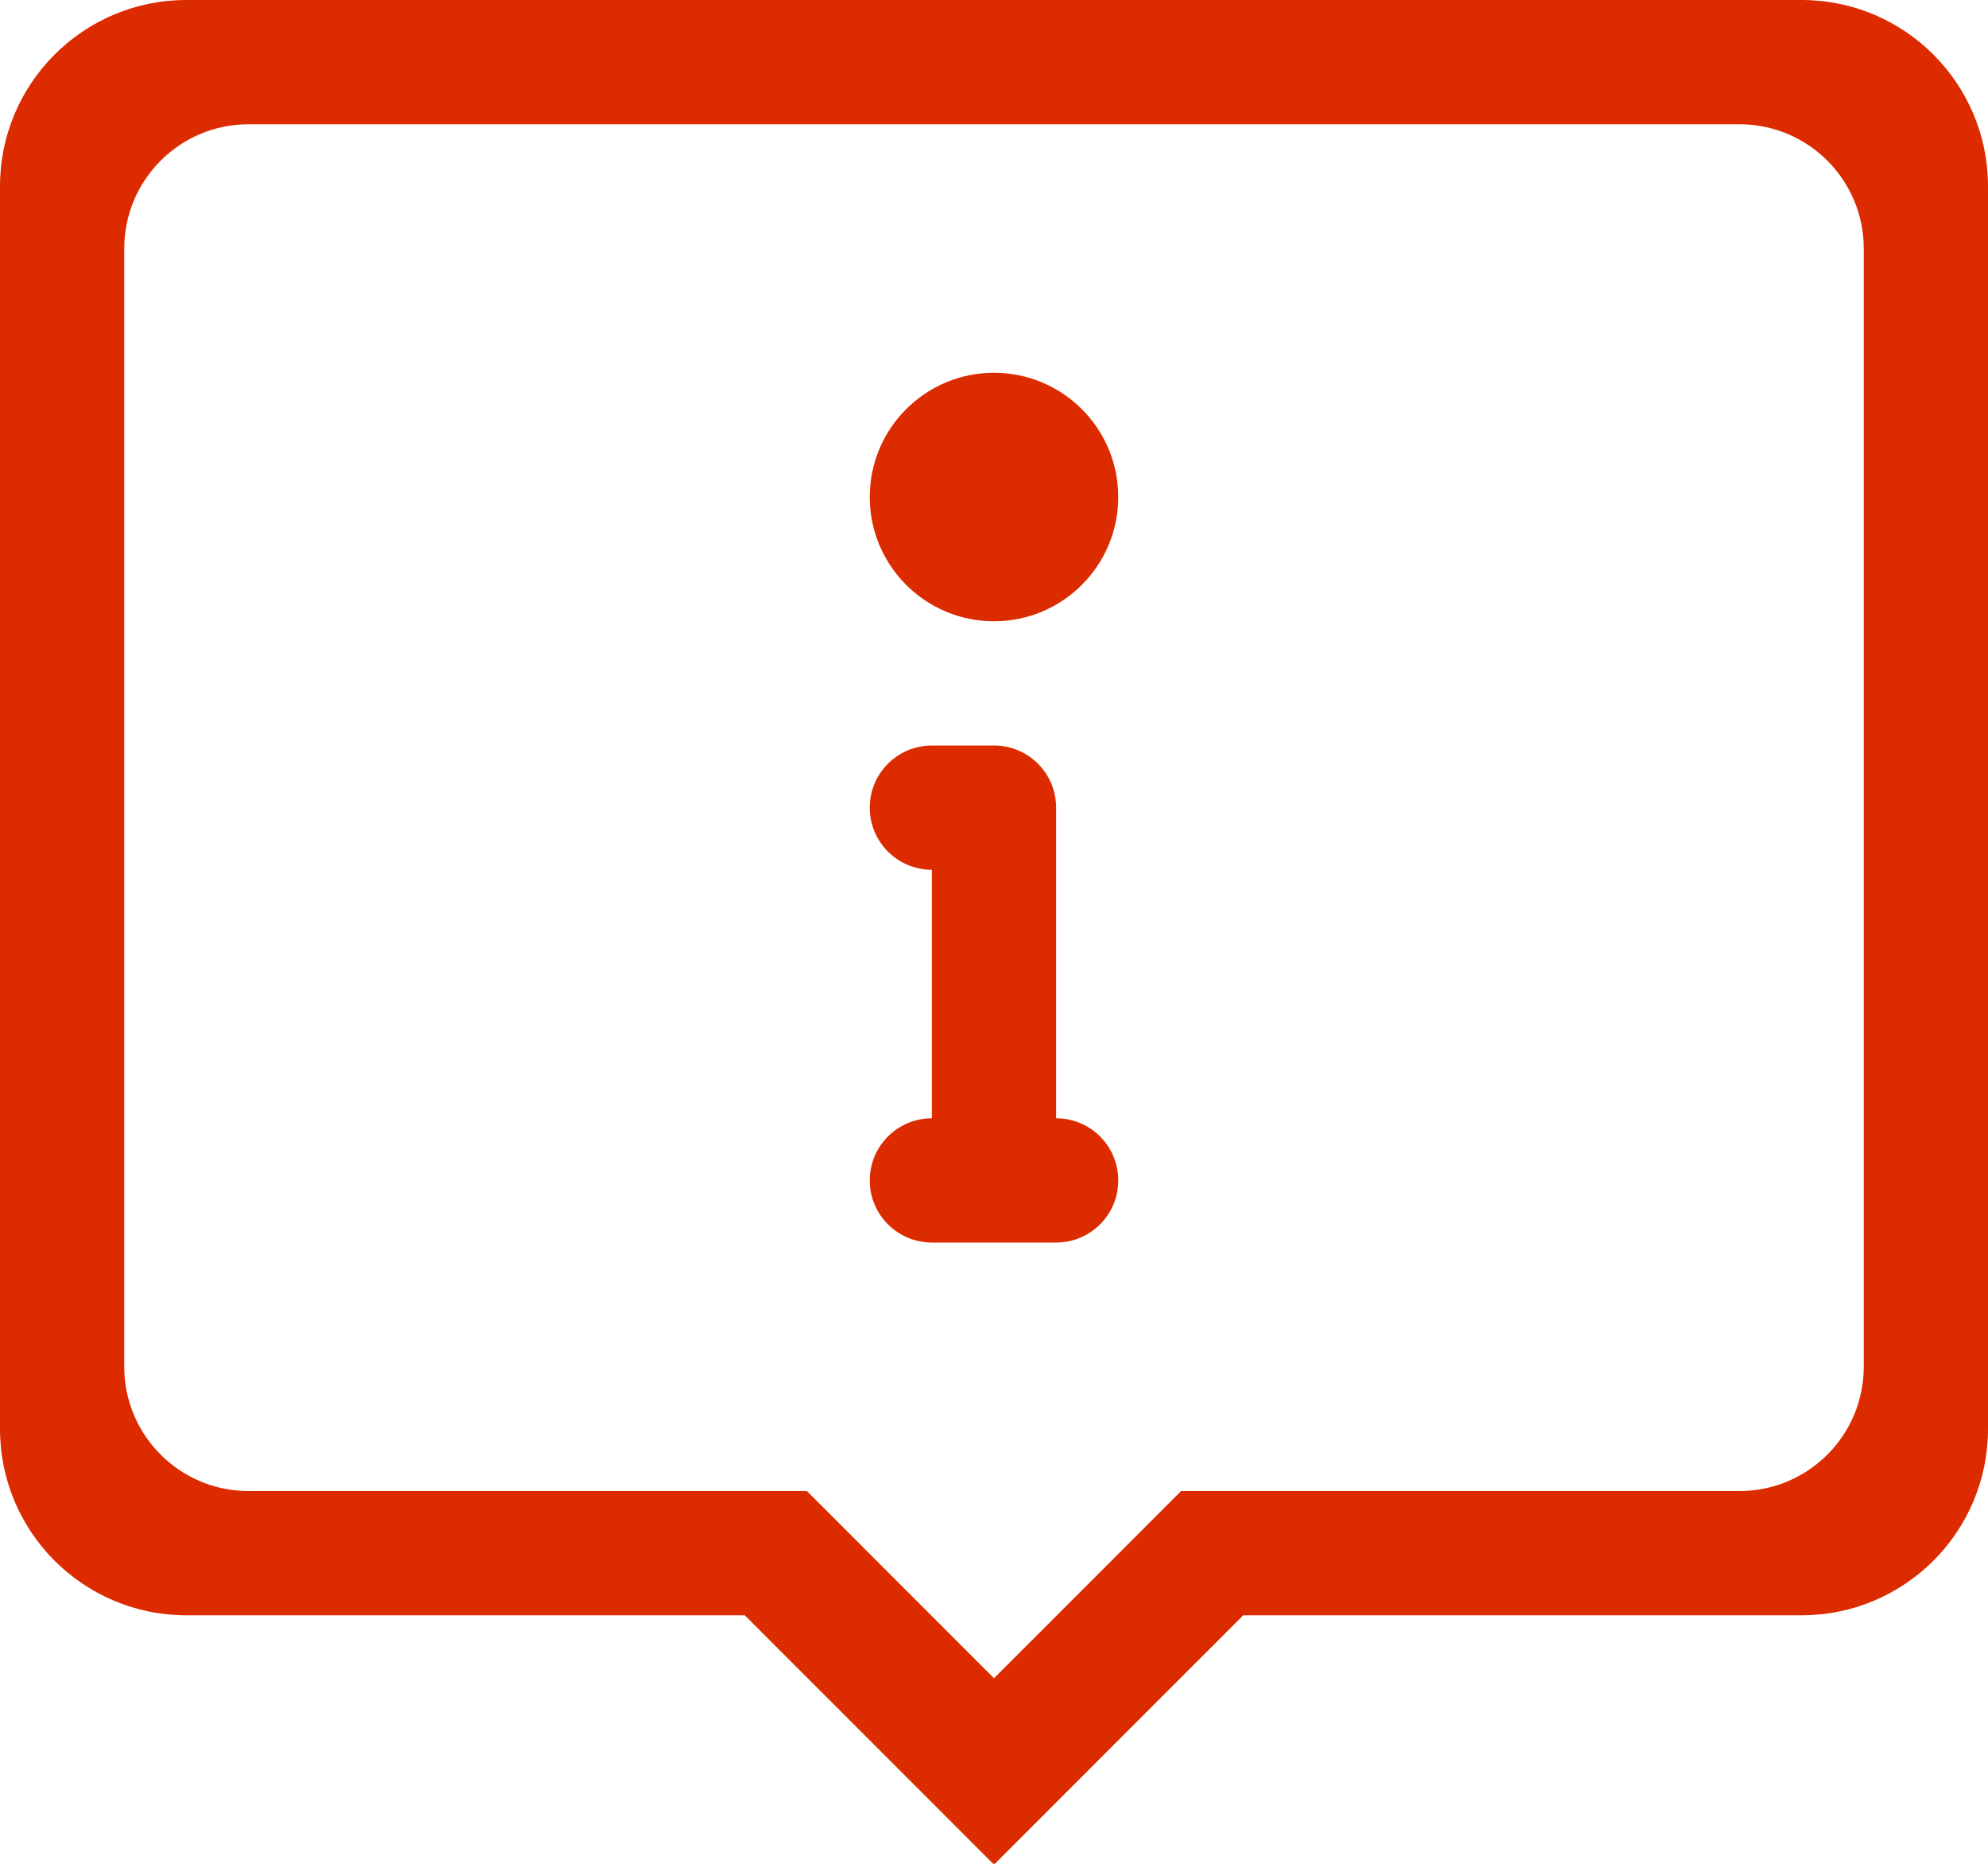 <svg xmlns="http://www.w3.org/2000/svg" width="32" height="30" viewBox="0 0 32 30"><path fill-rule="evenodd" clip-rule="evenodd" fill="#DD2B00" d="M29 0h-26c-1.657 0-3 1.343-3 3v20c0 1.657 1.343 3 3 3h8.988l4.012 4.013 4.012-4.013h8.988c1.656 0 3-1.343 3-3v-20c0-1.657-1.344-3-3-3zm1 22c0 1.104-.896 2-2 2h-8.988l-3.012 3.013-3.012-3.013h-8.988c-1.104 0-2-.896-2-2v-18c0-1.104.896-2 2-2h24c1.104 0 2 .896 2 2v18zm-13-4v-5c0-.553-.447-1-1-1h-1c-.552 0-1 .447-1 1s.448 1 1 1v4c-.552 0-1 .447-1 1s.448 1 1 1h2c.553 0 1-.447 1-1s-.447-1-1-1zm-1-12c-1.104 0-2 .896-2 2s.896 2 2 2 2-.896 2-2-.896-2-2-2z"/></svg>